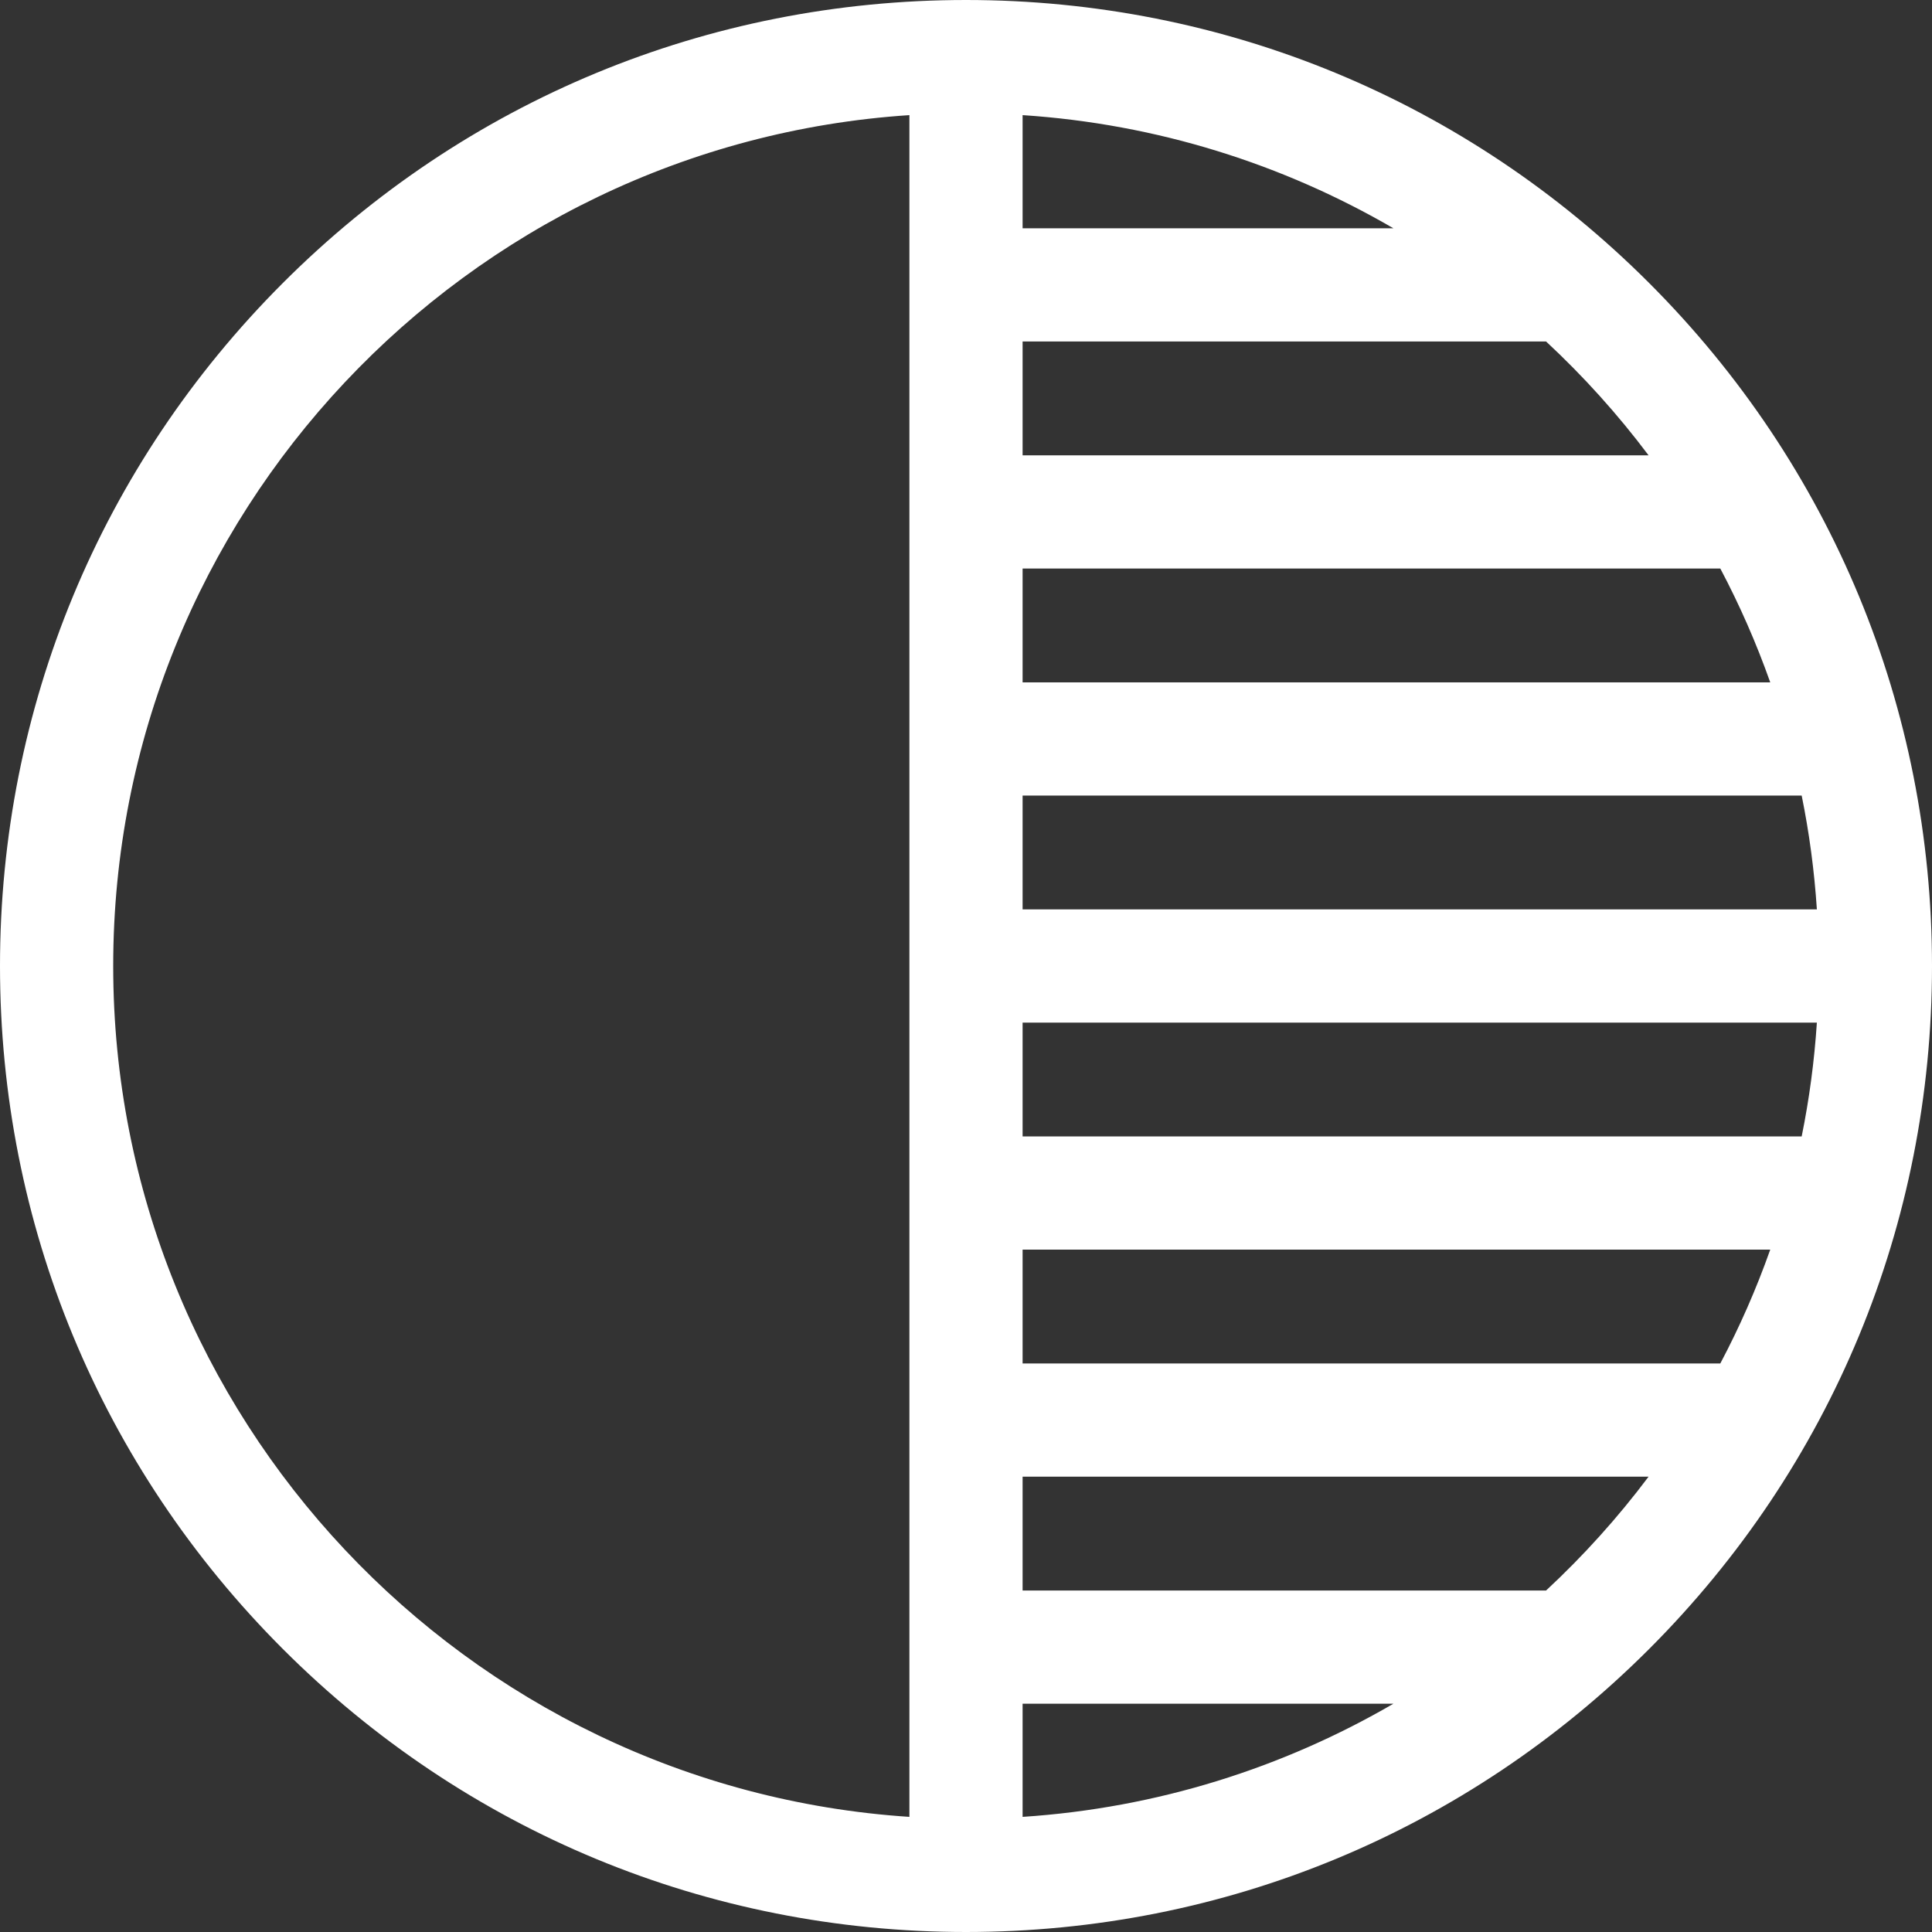 <?xml version="1.0"?>
<svg xmlns="http://www.w3.org/2000/svg" xmlns:xlink="http://www.w3.org/1999/xlink"
	viewBox="0 0 512 512">
	<rect x="0" y="0" width="512" height="512" fill="#333333" stroke="none"/>
	<g fill="white">
		<path d="M437.02,74.98C388.667,26.629,324.38,0,256,0S123.333,26.629,74.98,74.98C26.629,123.332,0,187.62,0,256
			s26.629,132.668,74.98,181.02C123.333,485.371,187.62,512,256,512s132.667-26.629,181.02-74.98
			C485.371,388.668,512,324.38,512,256S485.371,123.332,437.02,74.98z M241,481.49C123.351,473.742,30,375.575,30,256
			S123.351,38.258,241,30.51V481.49z M271,30.51c35.626,2.346,69.022,12.976,98.273,29.99H271V30.51z M271,90.5h138.725
			c9.921,9.222,19.024,19.313,27.165,30.166H271V90.5z M271,150.666h184.9c5.113,9.664,9.544,19.741,13.232,30.167H271V150.666z
			 M271,210.833h206.462c2.004,9.839,3.352,19.912,4.028,30.167H271V210.833z M271,481.49V451.5h98.273
			C340.022,468.514,306.625,479.144,271,481.49z M409.725,421.5H271v-30.167h165.89C428.749,402.188,419.646,412.278,409.725,421.5z
			 M455.9,361.333H271v-30.167h198.132C465.444,341.592,461.013,351.669,455.9,361.333z M477.462,301.167H271V271h210.49
			C480.815,281.254,479.466,291.327,477.462,301.167z"/>
	</g>
</svg>